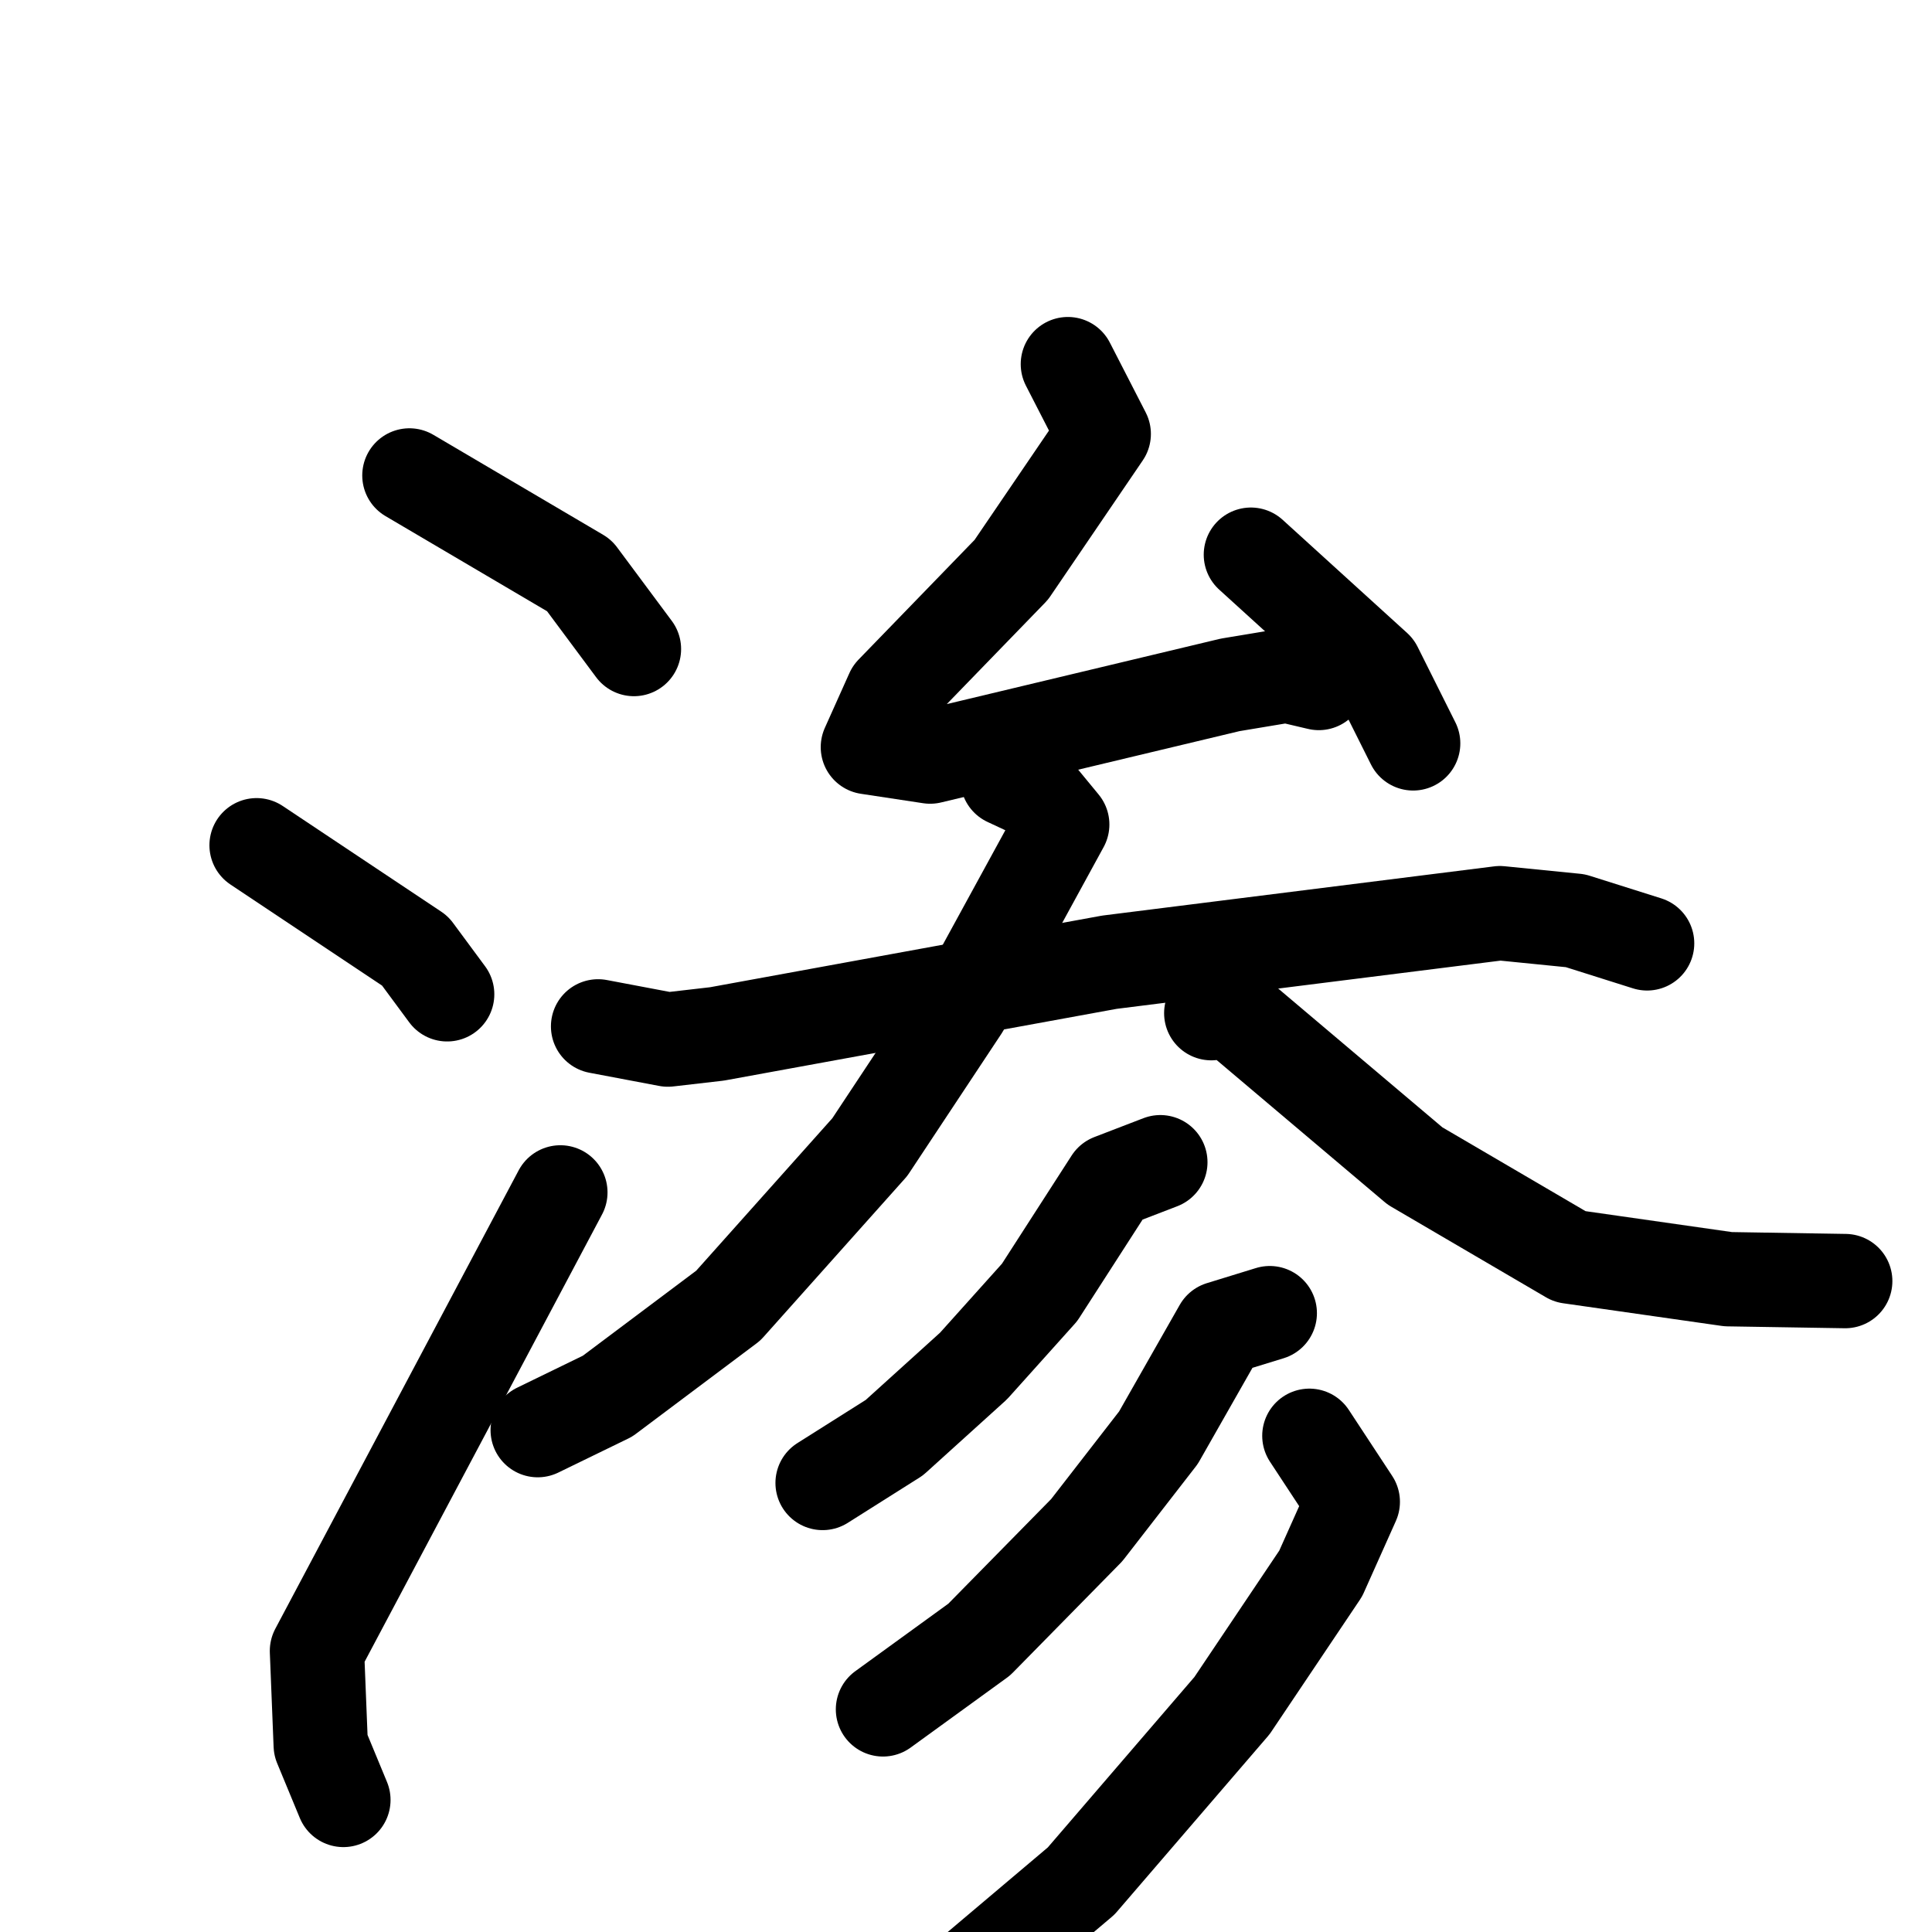 <svg xmlns="http://www.w3.org/2000/svg" viewBox="0 0 1024 1024">
  <g style="fill:none;stroke:#000000;stroke-width:50;stroke-linecap:round;stroke-linejoin:round;" transform="scale(1, 1) translate(0, 0)">
    <path d="M 217.0,252.0 L 307.0,305.0 L 336.0,344.0"/>
    <path d="M 136.0,448.0 L 220.0,504.0 L 237.0,527.0"/>
    <path d="M 182.0,954.0 L 170.0,925.0 L 168.0,875.0 L 297.0,632.0"/>
    <path d="M 566.0,193.0 L 585.0,230.0 L 536.0,302.0 L 473.0,367.0 L 460.0,396.0 L 493.0,401.0 L 652.0,363.0 L 682.0,358.0 L 699.0,362.0"/>
    <path d="M 663.0,294.0 L 729.0,354.0 L 749.0,394.0"/>
    <path d="M 317.0,544.0 L 354.0,551.0 L 380.0,548.0 L 588.0,510.0 L 795.0,484.0 L 835.0,488.0 L 873.0,500.0"/>
    <path d="M 534.0,413.0 L 549.0,420.0 L 563.0,437.0 L 510.0,534.0 L 461.0,608.0 L 386.0,692.0 L 322.0,740.0 L 285.0,758.0"/>
    <path d="M 642.0,537.0 L 653.0,536.0 L 750.0,618.0 L 832.0,666.0 L 916.0,678.0 L 978.0,679.0"/>
    <path d="M 615.0,616.0 L 589.0,626.0 L 551.0,685.0 L 516.0,724.0 L 474.0,762.0 L 436.0,786.0"/>
    <path d="M 673.0,696.0 L 647.0,704.0 L 614.0,762.0 L 576.0,811.0 L 519.0,869.0 L 468.0,906.0"/>
    <path d="M 694.0,761.0 L 717.0,796.0 L 700.0,834.0 L 653.0,904.0 L 573.0,997.0 L 515.0,1046.0 L 435.0,1096.0"/>
  </g>
</svg>
